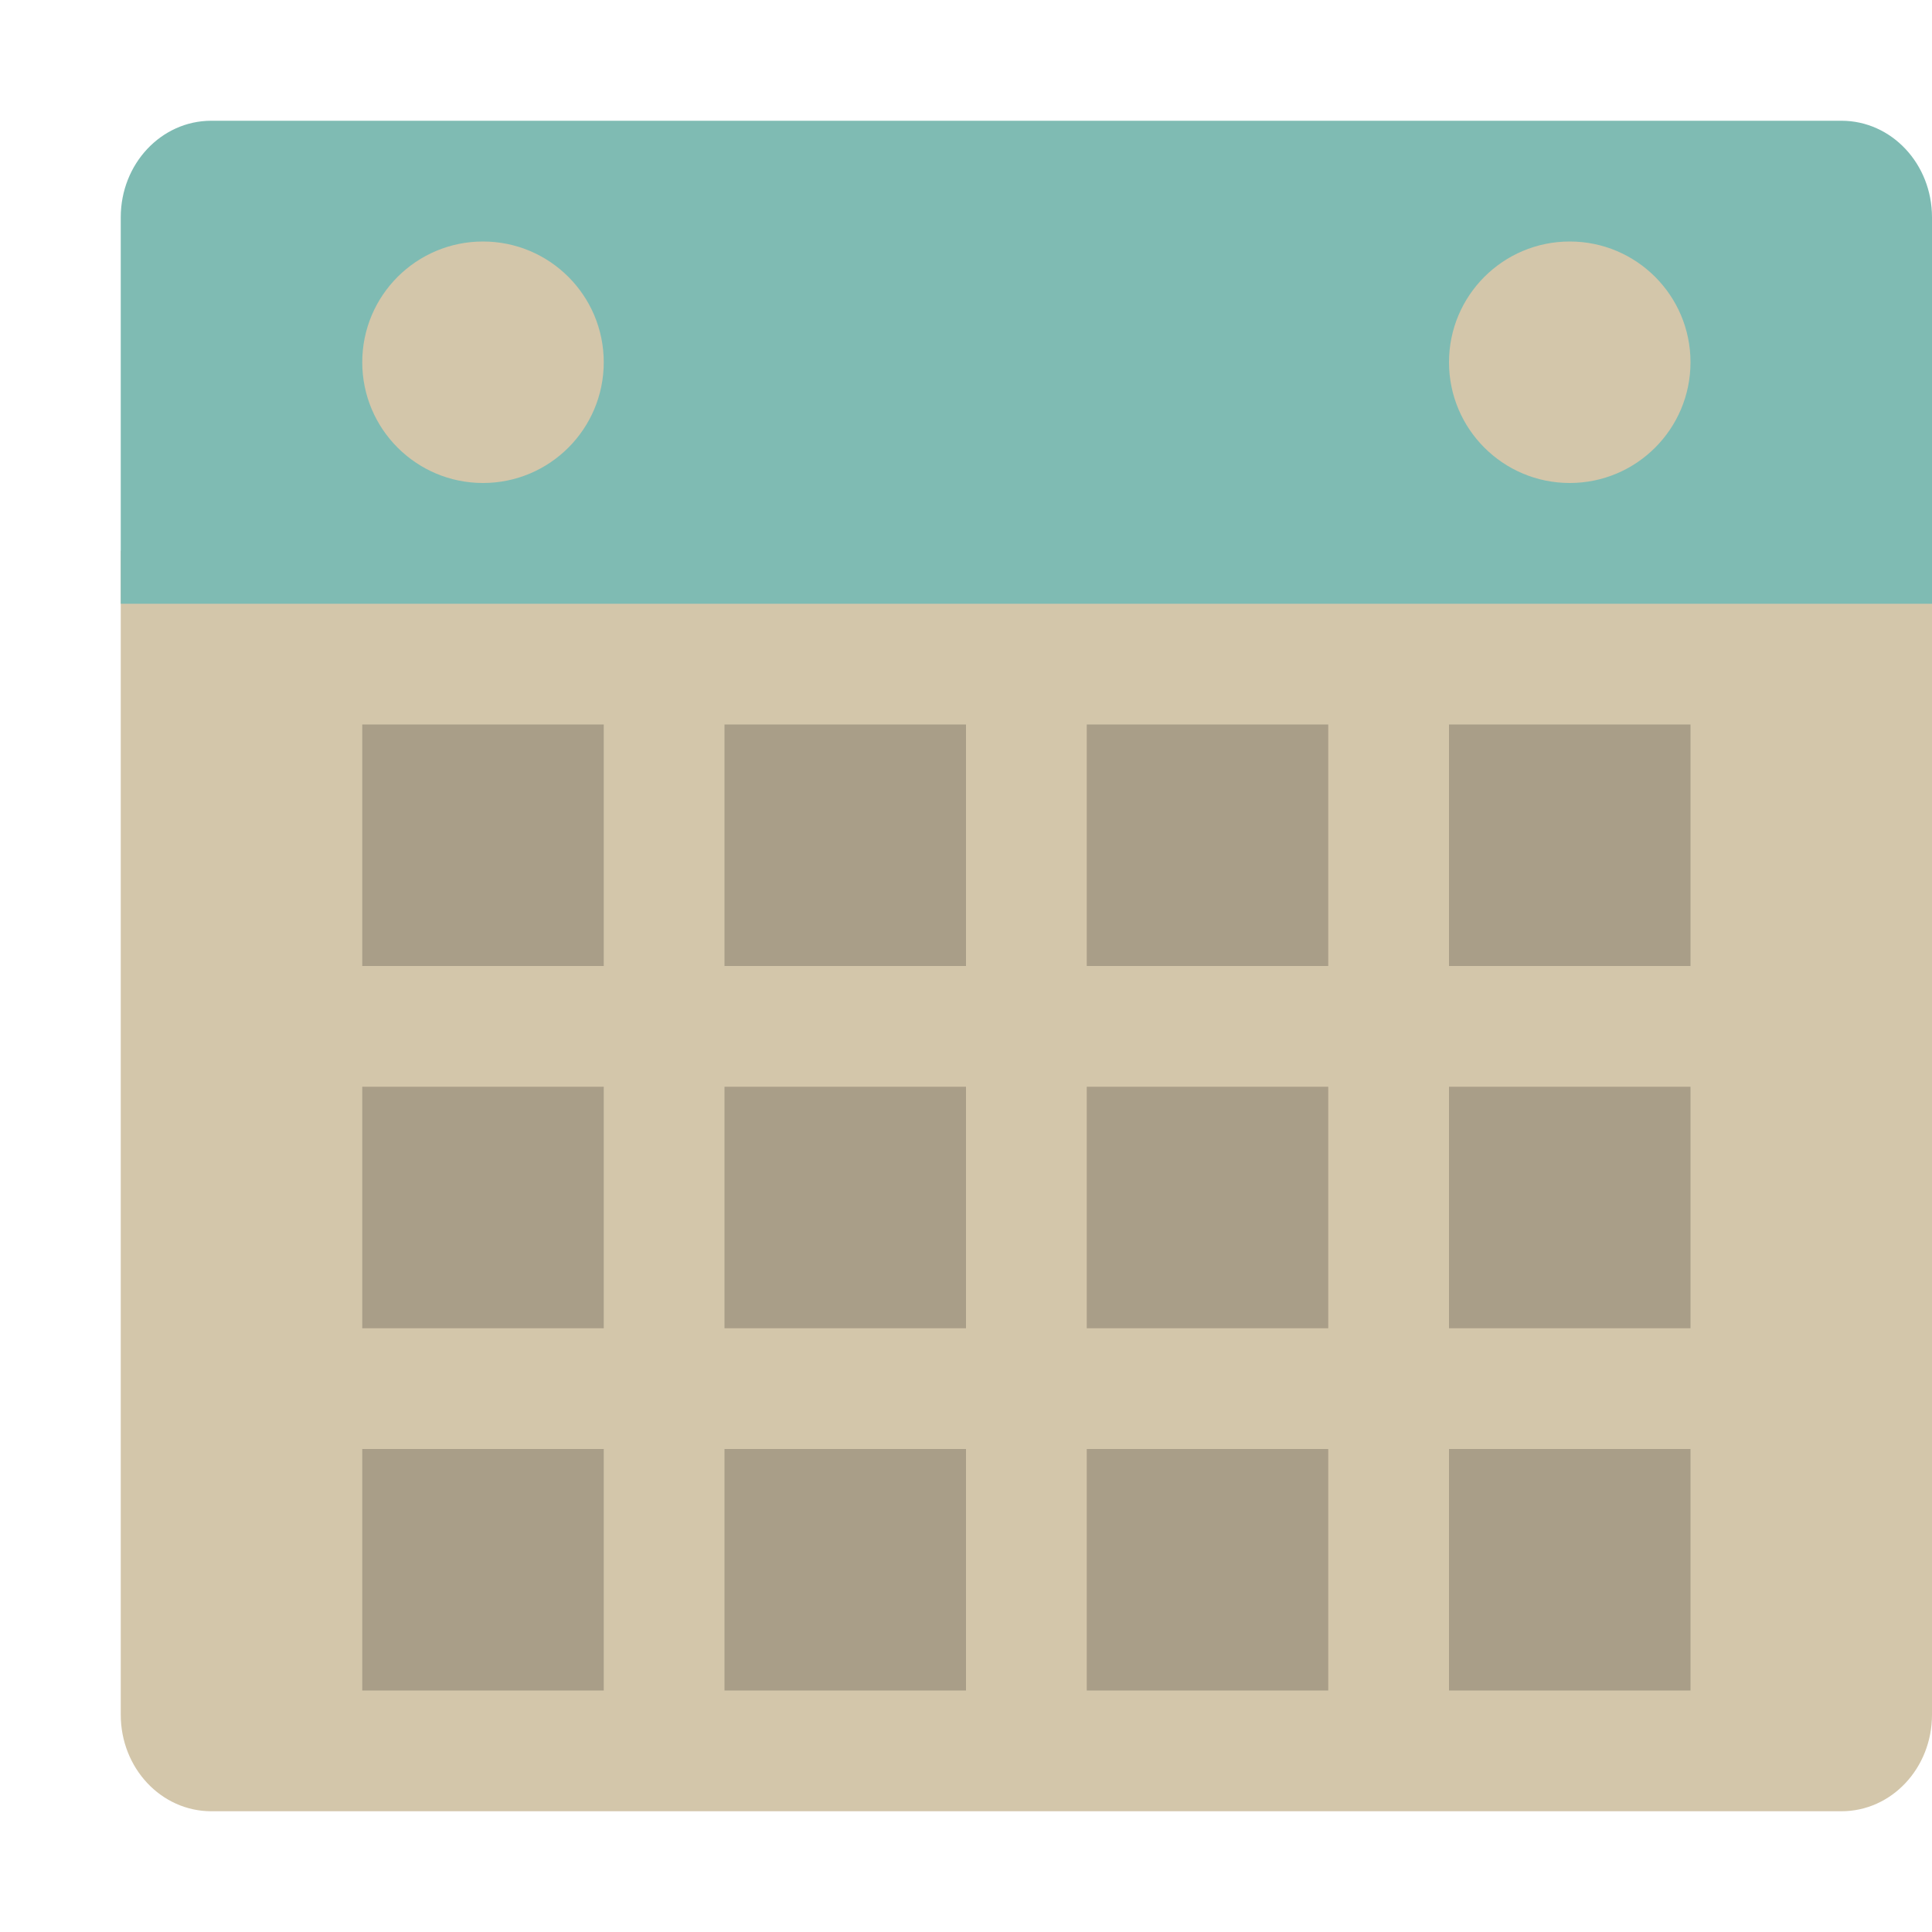 <svg xmlns="http://www.w3.org/2000/svg" width="16" height="16" version="1.1">
 <path style="fill:#d3c6aa" d="M 1,4.56 V 14.2 C 1,14.643 1.335,15 1.75,15 h 13.5 C 15.665,15 16,14.643 16,14.2 V 4.56 Z"/>
 <path style="fill:#7fbbb3" d="M 16,5 V 1.8 C 16,1.357 15.665,1 15.25,1 H 1.75 C 1.335,1 1,1.357 1,1.8 V 5 Z"/>
 <rect style="opacity:0.2" width="2" height="2" x="3" y="6"/>
 <circle style="fill:#d3c6aa" cx="4" cy="3" r="1"/>
 <circle style="fill:#d3c6aa" cx="13" cy="3" r="1"/>
 <rect style="opacity:0.2" width="2" height="2" x="6" y="6"/>
 <rect style="opacity:0.2" width="2" height="2" x="9" y="6"/>
 <rect style="opacity:0.2" width="2" height="2" x="12" y="6"/>
 <rect style="opacity:0.2" width="2" height="2" x="3" y="9"/>
 <rect style="opacity:0.2" width="2" height="2" x="6" y="9"/>
 <rect style="opacity:0.2" width="2" height="2" x="9" y="9"/>
 <rect style="opacity:0.2" width="2" height="2" x="12" y="9"/>
 <rect style="opacity:0.2" width="2" height="2" x="3" y="12"/>
 <rect style="opacity:0.2" width="2" height="2" x="6" y="12"/>
 <rect style="opacity:0.2" width="2" height="2" x="9" y="12"/>
 <rect style="opacity:0.2" width="2" height="2" x="12" y="12"/>
</svg>
